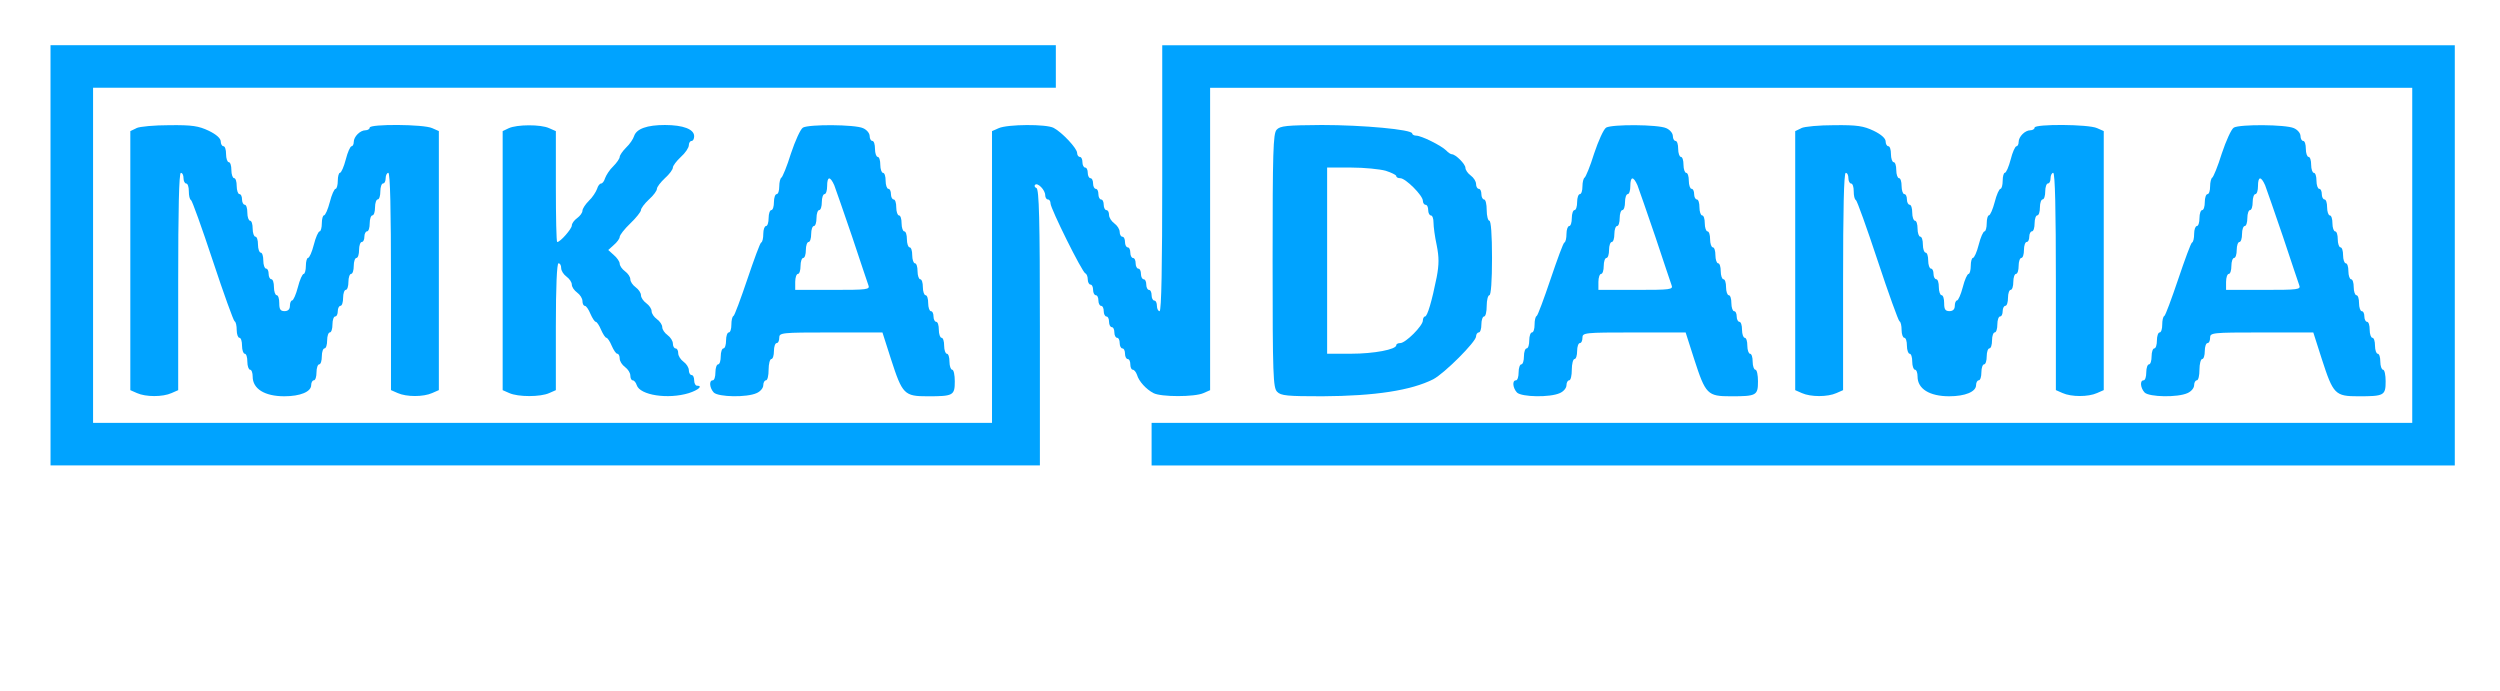 <?xml version="1.0" standalone="no"?>
<!DOCTYPE svg PUBLIC "-//W3C//DTD SVG 20010904//EN"
 "http://www.w3.org/TR/2001/REC-SVG-20010904/DTD/svg10.dtd">
<svg version="1.0" xmlns="http://www.w3.org/2000/svg" viewBox="0 0 940 260"
 preserveAspectRatio="xMidYMid meet">

<g transform="translate(0,260) scale(0.1,-0.1)"
fill="#00A3FF" stroke="none">
<path d="M190 1640 l0 -790 1860 0 1860 0 0 519 c0 406 -3 520 -13 524 -6 2
-9 8 -5 12 9 10 38 -19 38 -39 0 -9 5 -16 10 -16 6 0 10 -7 10 -15 0 -19 119
-259 131 -263 5 -2 9 -12 9 -23 0 -10 5 -19 10 -19 6 0 10 -9 10 -20 0 -11 5
-20 10 -20 6 0 10 -9 10 -20 0 -11 5 -20 10 -20 6 0 10 -9 10 -20 0 -11 5 -20
10 -20 6 0 10 -9 10 -20 0 -11 5 -20 10 -20 6 0 10 -9 10 -20 0 -11 5 -20 10
-20 6 0 10 -9 10 -20 0 -11 5 -20 10 -20 6 0 10 -9 10 -20 0 -11 5 -20 10 -20
6 0 10 -9 10 -20 0 -11 4 -20 9 -20 5 0 12 -8 16 -19 7 -25 35 -55 62 -69 28
-15 155 -15 188 0 l25 11 0 569 0 568 2260 0 2260 0 0 -630 0 -630 -2370 0
-2370 0 0 -80 0 -80 2450 0 2450 0 0 790 0 790 -2430 0 -2430 0 0 -500 c0
-327 -3 -500 -10 -500 -5 0 -10 9 -10 20 0 11 -4 20 -10 20 -5 0 -10 9 -10 20
0 11 -4 20 -10 20 -5 0 -10 9 -10 20 0 11 -4 20 -10 20 -5 0 -10 9 -10 20 0
11 -4 20 -10 20 -5 0 -10 9 -10 20 0 11 -4 20 -10 20 -5 0 -10 9 -10 20 0 11
-4 20 -10 20 -5 0 -10 9 -10 20 0 11 -4 20 -10 20 -5 0 -10 8 -10 18 0 10 -9
24 -20 32 -11 8 -20 22 -20 32 0 10 -4 18 -10 18 -5 0 -10 9 -10 20 0 11 -4
20 -10 20 -5 0 -10 9 -10 20 0 11 -4 20 -10 20 -5 0 -10 9 -10 20 0 11 -4 20
-10 20 -5 0 -10 9 -10 20 0 11 -4 20 -10 20 -5 0 -10 9 -10 20 0 11 -4 20 -10
20 -5 0 -10 7 -10 15 0 17 -56 77 -88 94 -27 15 -174 14 -207 -1 l-25 -11 0
-549 0 -548 -1690 0 -1690 0 0 630 0 630 1810 0 1810 0 0 80 0 80 -1890 0
-1890 0 0 -790z"/>
<path d="M513 2118 l-23 -11 0 -487 0 -487 25 -11 c33 -15 97 -15 130 0 l25
11 0 409 c0 265 3 408 10 408 6 0 10 -9 10 -20 0 -11 5 -20 10 -20 6 0 10 -13
10 -29 0 -16 3 -31 8 -33 4 -1 41 -104 82 -228 41 -124 78 -226 82 -228 5 -2
8 -17 8 -33 0 -16 5 -29 10 -29 6 0 10 -13 10 -30 0 -16 5 -30 10 -30 6 0 10
-13 10 -30 0 -16 5 -30 10 -30 6 0 10 -12 10 -26 0 -46 45 -74 119 -74 60 0
101 17 101 42 0 10 5 18 10 18 6 0 10 14 10 30 0 17 5 30 10 30 6 0 10 14 10
30 0 17 5 30 10 30 6 0 10 14 10 30 0 17 5 30 10 30 6 0 10 14 10 30 0 17 5
30 10 30 6 0 10 9 10 20 0 11 5 20 10 20 6 0 10 14 10 30 0 17 5 30 10 30 6 0
10 14 10 30 0 17 5 30 10 30 6 0 10 14 10 30 0 17 5 30 10 30 6 0 10 14 10 30
0 17 5 30 10 30 6 0 10 9 10 20 0 11 5 20 10 20 6 0 10 14 10 30 0 17 5 30 10
30 6 0 10 14 10 30 0 17 5 30 10 30 6 0 10 14 10 30 0 17 5 30 10 30 6 0 10 9
10 20 0 11 5 20 10 20 7 0 10 -143 10 -408 l0 -409 25 -11 c33 -15 97 -15 130
0 l25 11 0 487 0 487 -25 11 c-32 15 -235 16 -235 2 0 -5 -7 -10 -16 -10 -20
0 -44 -24 -44 -44 0 -9 -4 -16 -8 -16 -5 0 -15 -22 -22 -50 -7 -27 -17 -50
-22 -50 -4 0 -8 -13 -8 -30 0 -16 -4 -30 -8 -30 -5 0 -15 -22 -22 -50 -7 -27
-17 -50 -22 -50 -4 0 -8 -13 -8 -30 0 -16 -4 -30 -8 -30 -5 0 -15 -22 -22 -50
-7 -28 -17 -50 -22 -50 -4 0 -8 -13 -8 -30 0 -16 -4 -30 -8 -30 -5 0 -15 -22
-22 -50 -7 -27 -17 -50 -22 -50 -4 0 -8 -9 -8 -20 0 -13 -7 -20 -20 -20 -16 0
-20 7 -20 30 0 17 -4 30 -10 30 -5 0 -10 14 -10 30 0 17 -4 30 -10 30 -5 0
-10 9 -10 20 0 11 -4 20 -10 20 -5 0 -10 14 -10 30 0 17 -4 30 -10 30 -5 0
-10 14 -10 30 0 17 -4 30 -10 30 -5 0 -10 14 -10 30 0 17 -4 30 -10 30 -5 0
-10 14 -10 30 0 17 -4 30 -10 30 -5 0 -10 9 -10 20 0 11 -4 20 -10 20 -5 0
-10 14 -10 30 0 17 -4 30 -10 30 -5 0 -10 14 -10 30 0 17 -4 30 -10 30 -5 0
-10 14 -10 30 0 17 -4 30 -10 30 -5 0 -10 8 -10 18 0 11 -16 26 -45 40 -38 18
-62 22 -148 21 -56 0 -112 -5 -124 -11z"/>
<path d="M1913 2118 l-23 -11 0 -487 0 -487 25 -11 c33 -15 117 -15 150 0 l25
11 0 239 c0 152 4 238 10 238 6 0 10 -8 10 -18 0 -10 9 -24 20 -32 11 -8 20
-21 20 -30 0 -9 9 -22 20 -30 11 -8 20 -22 20 -32 0 -10 4 -18 9 -18 5 0 14
-13 21 -30 7 -16 16 -30 20 -30 4 0 13 -13 20 -30 7 -16 16 -30 20 -30 4 0 13
-13 20 -30 7 -16 16 -30 21 -30 5 0 9 -8 9 -18 0 -10 9 -24 20 -32 11 -8 20
-22 20 -32 0 -10 4 -18 9 -18 5 0 12 -8 15 -18 12 -38 118 -54 196 -30 37 12
54 28 30 28 -5 0 -10 9 -10 20 0 11 -4 20 -10 20 -5 0 -10 8 -10 18 0 10 -9
24 -20 32 -11 8 -20 22 -20 32 0 10 -4 18 -10 18 -5 0 -10 8 -10 18 0 10 -9
24 -20 32 -11 8 -20 21 -20 30 0 9 -9 22 -20 30 -11 8 -20 21 -20 30 0 9 -9
22 -20 30 -11 8 -20 21 -20 30 0 9 -9 22 -20 30 -11 8 -20 21 -20 30 0 9 -9
22 -20 30 -11 8 -20 21 -20 29 0 7 -10 22 -22 32 l-21 19 21 19 c12 10 22 24
22 30 0 7 18 30 40 51 22 21 40 44 40 50 0 7 14 25 30 40 17 15 30 33 30 40 0
7 14 25 30 40 17 15 30 33 30 40 0 7 14 25 30 40 17 15 30 35 30 44 0 9 5 16
10 16 6 0 10 8 10 18 0 26 -41 42 -110 42 -67 0 -107 -14 -116 -42 -3 -10 -16
-30 -30 -43 -13 -13 -24 -29 -24 -35 0 -6 -11 -22 -24 -35 -14 -13 -27 -34
-31 -45 -3 -11 -10 -20 -15 -20 -5 0 -12 -9 -15 -20 -4 -11 -17 -32 -31 -45
-13 -13 -24 -30 -24 -37 0 -8 -9 -20 -20 -28 -11 -8 -20 -20 -20 -28 0 -12
-43 -62 -55 -62 -3 0 -5 94 -5 208 l0 209 -25 11 c-32 15 -122 14 -152 0z"/>
<path d="M3019 2120 c-9 -5 -29 -49 -45 -97 -15 -49 -32 -89 -36 -91 -4 -2 -8
-17 -8 -33 0 -16 -4 -29 -10 -29 -5 0 -10 -13 -10 -30 0 -16 -4 -30 -10 -30
-5 0 -10 -13 -10 -30 0 -16 -4 -30 -10 -30 -5 0 -10 -13 -10 -29 0 -16 -3 -31
-8 -33 -4 -1 -27 -64 -52 -138 -25 -74 -48 -136 -52 -138 -5 -2 -8 -17 -8 -33
0 -16 -4 -29 -10 -29 -5 0 -10 -13 -10 -30 0 -16 -4 -30 -10 -30 -5 0 -10 -13
-10 -30 0 -16 -4 -30 -10 -30 -5 0 -10 -13 -10 -30 0 -16 -4 -30 -10 -30 -15
0 -12 -29 4 -46 18 -17 124 -19 161 -2 14 6 25 19 25 30 0 10 5 18 10 18 6 0
10 18 10 40 0 22 5 40 10 40 6 0 10 14 10 30 0 17 5 30 10 30 6 0 10 9 10 20
0 19 7 20 194 20 l194 0 32 -100 c43 -133 50 -140 138 -140 96 0 102 3 102 56
0 24 -4 44 -10 44 -5 0 -10 14 -10 30 0 17 -4 30 -10 30 -5 0 -10 14 -10 30 0
17 -4 30 -10 30 -5 0 -10 14 -10 30 0 17 -4 30 -10 30 -5 0 -10 9 -10 20 0 11
-4 20 -10 20 -5 0 -10 14 -10 30 0 17 -4 30 -10 30 -5 0 -10 14 -10 30 0 17
-4 30 -10 30 -5 0 -10 14 -10 30 0 17 -4 30 -10 30 -5 0 -10 14 -10 30 0 17
-4 30 -10 30 -5 0 -10 14 -10 30 0 17 -4 30 -10 30 -5 0 -10 14 -10 30 0 17
-4 30 -10 30 -5 0 -10 14 -10 30 0 17 -4 30 -10 30 -5 0 -10 9 -10 20 0 11 -4
20 -10 20 -5 0 -10 14 -10 30 0 17 -4 30 -10 30 -5 0 -10 14 -10 30 0 17 -4
30 -10 30 -5 0 -10 14 -10 30 0 17 -4 30 -10 30 -5 0 -10 8 -10 18 0 11 -11
24 -25 30 -31 14 -203 15 -226 2z m118 -217 c6 -16 36 -102 67 -193 30 -91 58
-173 61 -182 7 -17 -4 -18 -134 -18 l-141 0 0 30 c0 17 5 30 10 30 6 0 10 14
10 30 0 17 5 30 10 30 6 0 10 14 10 30 0 17 5 30 10 30 6 0 10 14 10 30 0 17
5 30 10 30 6 0 10 14 10 30 0 17 5 30 10 30 6 0 10 14 10 30 0 17 5 30 10 30
6 0 10 14 10 30 0 37 11 39 27 3z"/>
<path d="M4800 2112 c-13 -14 -15 -84 -15 -492 0 -433 2 -478 17 -493 14 -15
39 -17 170 -17 198 1 334 22 417 64 42 22 161 141 161 161 0 8 5 15 10 15 6 0
10 14 10 30 0 17 5 30 10 30 6 0 10 18 10 40 0 22 5 40 10 40 6 0 10 53 10
140 0 87 -4 140 -10 140 -5 0 -10 18 -10 40 0 22 -4 40 -10 40 -5 0 -10 9 -10
20 0 11 -4 20 -10 20 -5 0 -10 8 -10 18 0 10 -9 24 -20 32 -11 8 -20 21 -20
29 0 14 -37 51 -51 51 -4 0 -14 6 -21 14 -19 19 -94 56 -113 56 -8 0 -15 4
-15 8 0 15 -186 32 -340 32 -132 -1 -157 -3 -170 -18z m410 -154 c22 -7 40
-16 40 -20 0 -5 7 -8 15 -8 20 0 85 -65 85 -85 0 -8 5 -15 10 -15 6 0 10 -9
10 -20 0 -11 5 -20 10 -20 6 0 10 -12 10 -27 0 -15 5 -53 12 -85 9 -45 9 -72
0 -120 -18 -90 -35 -148 -44 -148 -4 0 -8 -7 -8 -15 0 -20 -65 -85 -85 -85 -8
0 -15 -3 -15 -8 0 -16 -84 -32 -170 -32 l-90 0 0 350 0 350 90 0 c50 0 108 -6
130 -12z"/>
<path d="M6039 2120 c-9 -5 -29 -49 -45 -97 -15 -49 -32 -89 -36 -91 -4 -2 -8
-17 -8 -33 0 -16 -4 -29 -10 -29 -5 0 -10 -13 -10 -30 0 -16 -4 -30 -10 -30
-5 0 -10 -13 -10 -30 0 -16 -4 -30 -10 -30 -5 0 -10 -13 -10 -29 0 -16 -3 -31
-8 -33 -4 -1 -27 -64 -52 -138 -25 -74 -48 -136 -52 -138 -5 -2 -8 -17 -8 -33
0 -16 -4 -29 -10 -29 -5 0 -10 -13 -10 -30 0 -16 -4 -30 -10 -30 -5 0 -10 -13
-10 -30 0 -16 -4 -30 -10 -30 -5 0 -10 -13 -10 -30 0 -16 -4 -30 -10 -30 -15
0 -12 -29 4 -46 18 -17 124 -19 161 -2 14 6 25 19 25 30 0 10 5 18 10 18 6 0
10 18 10 40 0 22 5 40 10 40 6 0 10 14 10 30 0 17 5 30 10 30 6 0 10 9 10 20
0 19 7 20 194 20 l194 0 32 -100 c43 -133 50 -140 138 -140 96 0 102 3 102 56
0 24 -4 44 -10 44 -5 0 -10 14 -10 30 0 17 -4 30 -10 30 -5 0 -10 14 -10 30 0
17 -4 30 -10 30 -5 0 -10 14 -10 30 0 17 -4 30 -10 30 -5 0 -10 9 -10 20 0 11
-4 20 -10 20 -5 0 -10 14 -10 30 0 17 -4 30 -10 30 -5 0 -10 14 -10 30 0 17
-4 30 -10 30 -5 0 -10 14 -10 30 0 17 -4 30 -10 30 -5 0 -10 14 -10 30 0 17
-4 30 -10 30 -5 0 -10 14 -10 30 0 17 -4 30 -10 30 -5 0 -10 14 -10 30 0 17
-4 30 -10 30 -5 0 -10 14 -10 30 0 17 -4 30 -10 30 -5 0 -10 9 -10 20 0 11 -4
20 -10 20 -5 0 -10 14 -10 30 0 17 -4 30 -10 30 -5 0 -10 14 -10 30 0 17 -4
30 -10 30 -5 0 -10 14 -10 30 0 17 -4 30 -10 30 -5 0 -10 8 -10 18 0 11 -11
24 -25 30 -31 14 -203 15 -226 2z m118 -217 c6 -16 36 -102 67 -193 30 -91 58
-173 61 -182 7 -17 -4 -18 -134 -18 l-141 0 0 30 c0 17 5 30 10 30 6 0 10 14
10 30 0 17 5 30 10 30 6 0 10 14 10 30 0 17 5 30 10 30 6 0 10 14 10 30 0 17
5 30 10 30 6 0 10 14 10 30 0 17 5 30 10 30 6 0 10 14 10 30 0 17 5 30 10 30
6 0 10 14 10 30 0 37 11 39 27 3z"/>
<path d="M6773 2118 l-23 -11 0 -487 0 -487 25 -11 c33 -15 97 -15 130 0 l25
11 0 409 c0 265 3 408 10 408 6 0 10 -9 10 -20 0 -11 5 -20 10 -20 6 0 10 -13
10 -29 0 -16 3 -31 8 -33 4 -1 41 -104 82 -228 41 -124 78 -226 82 -228 5 -2
8 -17 8 -33 0 -16 5 -29 10 -29 6 0 10 -13 10 -30 0 -16 5 -30 10 -30 6 0 10
-13 10 -30 0 -16 5 -30 10 -30 6 0 10 -12 10 -26 0 -46 45 -74 119 -74 60 0
101 17 101 42 0 10 5 18 10 18 6 0 10 14 10 30 0 17 5 30 10 30 6 0 10 14 10
30 0 17 5 30 10 30 6 0 10 14 10 30 0 17 5 30 10 30 6 0 10 14 10 30 0 17 5
30 10 30 6 0 10 9 10 20 0 11 5 20 10 20 6 0 10 14 10 30 0 17 5 30 10 30 6 0
10 14 10 30 0 17 5 30 10 30 6 0 10 14 10 30 0 17 5 30 10 30 6 0 10 14 10 30
0 17 5 30 10 30 6 0 10 9 10 20 0 11 5 20 10 20 6 0 10 14 10 30 0 17 5 30 10
30 6 0 10 14 10 30 0 17 5 30 10 30 6 0 10 14 10 30 0 17 5 30 10 30 6 0 10 9
10 20 0 11 5 20 10 20 7 0 10 -143 10 -408 l0 -409 25 -11 c33 -15 97 -15 130
0 l25 11 0 487 0 487 -25 11 c-32 15 -235 16 -235 2 0 -5 -7 -10 -16 -10 -20
0 -44 -24 -44 -44 0 -9 -4 -16 -8 -16 -5 0 -15 -22 -22 -50 -7 -27 -17 -50
-22 -50 -4 0 -8 -13 -8 -30 0 -16 -4 -30 -8 -30 -5 0 -15 -22 -22 -50 -7 -27
-17 -50 -22 -50 -4 0 -8 -13 -8 -30 0 -16 -4 -30 -8 -30 -5 0 -15 -22 -22 -50
-7 -28 -17 -50 -22 -50 -4 0 -8 -13 -8 -30 0 -16 -4 -30 -8 -30 -5 0 -15 -22
-22 -50 -7 -27 -17 -50 -22 -50 -4 0 -8 -9 -8 -20 0 -13 -7 -20 -20 -20 -16 0
-20 7 -20 30 0 17 -4 30 -10 30 -5 0 -10 14 -10 30 0 17 -4 30 -10 30 -5 0
-10 9 -10 20 0 11 -4 20 -10 20 -5 0 -10 14 -10 30 0 17 -4 30 -10 30 -5 0
-10 14 -10 30 0 17 -4 30 -10 30 -5 0 -10 14 -10 30 0 17 -4 30 -10 30 -5 0
-10 14 -10 30 0 17 -4 30 -10 30 -5 0 -10 9 -10 20 0 11 -4 20 -10 20 -5 0
-10 14 -10 30 0 17 -4 30 -10 30 -5 0 -10 14 -10 30 0 17 -4 30 -10 30 -5 0
-10 14 -10 30 0 17 -4 30 -10 30 -5 0 -10 8 -10 18 0 11 -16 26 -45 40 -38 18
-62 22 -148 21 -56 0 -112 -5 -124 -11z"/>
<path d="M8399 2120 c-9 -5 -29 -49 -45 -97 -15 -49 -32 -89 -36 -91 -4 -2 -8
-17 -8 -33 0 -16 -4 -29 -10 -29 -5 0 -10 -13 -10 -30 0 -16 -4 -30 -10 -30
-5 0 -10 -13 -10 -30 0 -16 -4 -30 -10 -30 -5 0 -10 -13 -10 -29 0 -16 -3 -31
-8 -33 -4 -1 -27 -64 -52 -138 -25 -74 -48 -136 -52 -138 -5 -2 -8 -17 -8 -33
0 -16 -4 -29 -10 -29 -5 0 -10 -13 -10 -30 0 -16 -4 -30 -10 -30 -5 0 -10 -13
-10 -30 0 -16 -4 -30 -10 -30 -5 0 -10 -13 -10 -30 0 -16 -4 -30 -10 -30 -15
0 -12 -29 4 -46 18 -17 124 -19 161 -2 14 6 25 19 25 30 0 10 5 18 10 18 6 0
10 18 10 40 0 22 5 40 10 40 6 0 10 14 10 30 0 17 5 30 10 30 6 0 10 9 10 20
0 19 7 20 194 20 l194 0 32 -100 c43 -133 50 -140 138 -140 96 0 102 3 102 56
0 24 -4 44 -10 44 -5 0 -10 14 -10 30 0 17 -4 30 -10 30 -5 0 -10 14 -10 30 0
17 -4 30 -10 30 -5 0 -10 14 -10 30 0 17 -4 30 -10 30 -5 0 -10 9 -10 20 0 11
-4 20 -10 20 -5 0 -10 14 -10 30 0 17 -4 30 -10 30 -5 0 -10 14 -10 30 0 17
-4 30 -10 30 -5 0 -10 14 -10 30 0 17 -4 30 -10 30 -5 0 -10 14 -10 30 0 17
-4 30 -10 30 -5 0 -10 14 -10 30 0 17 -4 30 -10 30 -5 0 -10 14 -10 30 0 17
-4 30 -10 30 -5 0 -10 14 -10 30 0 17 -4 30 -10 30 -5 0 -10 9 -10 20 0 11 -4
20 -10 20 -5 0 -10 14 -10 30 0 17 -4 30 -10 30 -5 0 -10 14 -10 30 0 17 -4
30 -10 30 -5 0 -10 14 -10 30 0 17 -4 30 -10 30 -5 0 -10 8 -10 18 0 11 -11
24 -25 30 -31 14 -203 15 -226 2z m118 -217 c6 -16 36 -102 67 -193 30 -91 58
-173 61 -182 7 -17 -4 -18 -134 -18 l-141 0 0 30 c0 17 5 30 10 30 6 0 10 14
10 30 0 17 5 30 10 30 6 0 10 14 10 30 0 17 5 30 10 30 6 0 10 14 10 30 0 17
5 30 10 30 6 0 10 14 10 30 0 17 5 30 10 30 6 0 10 14 10 30 0 17 5 30 10 30
6 0 10 14 10 30 0 37 11 39 27 3z"/>
</g>
</svg>
